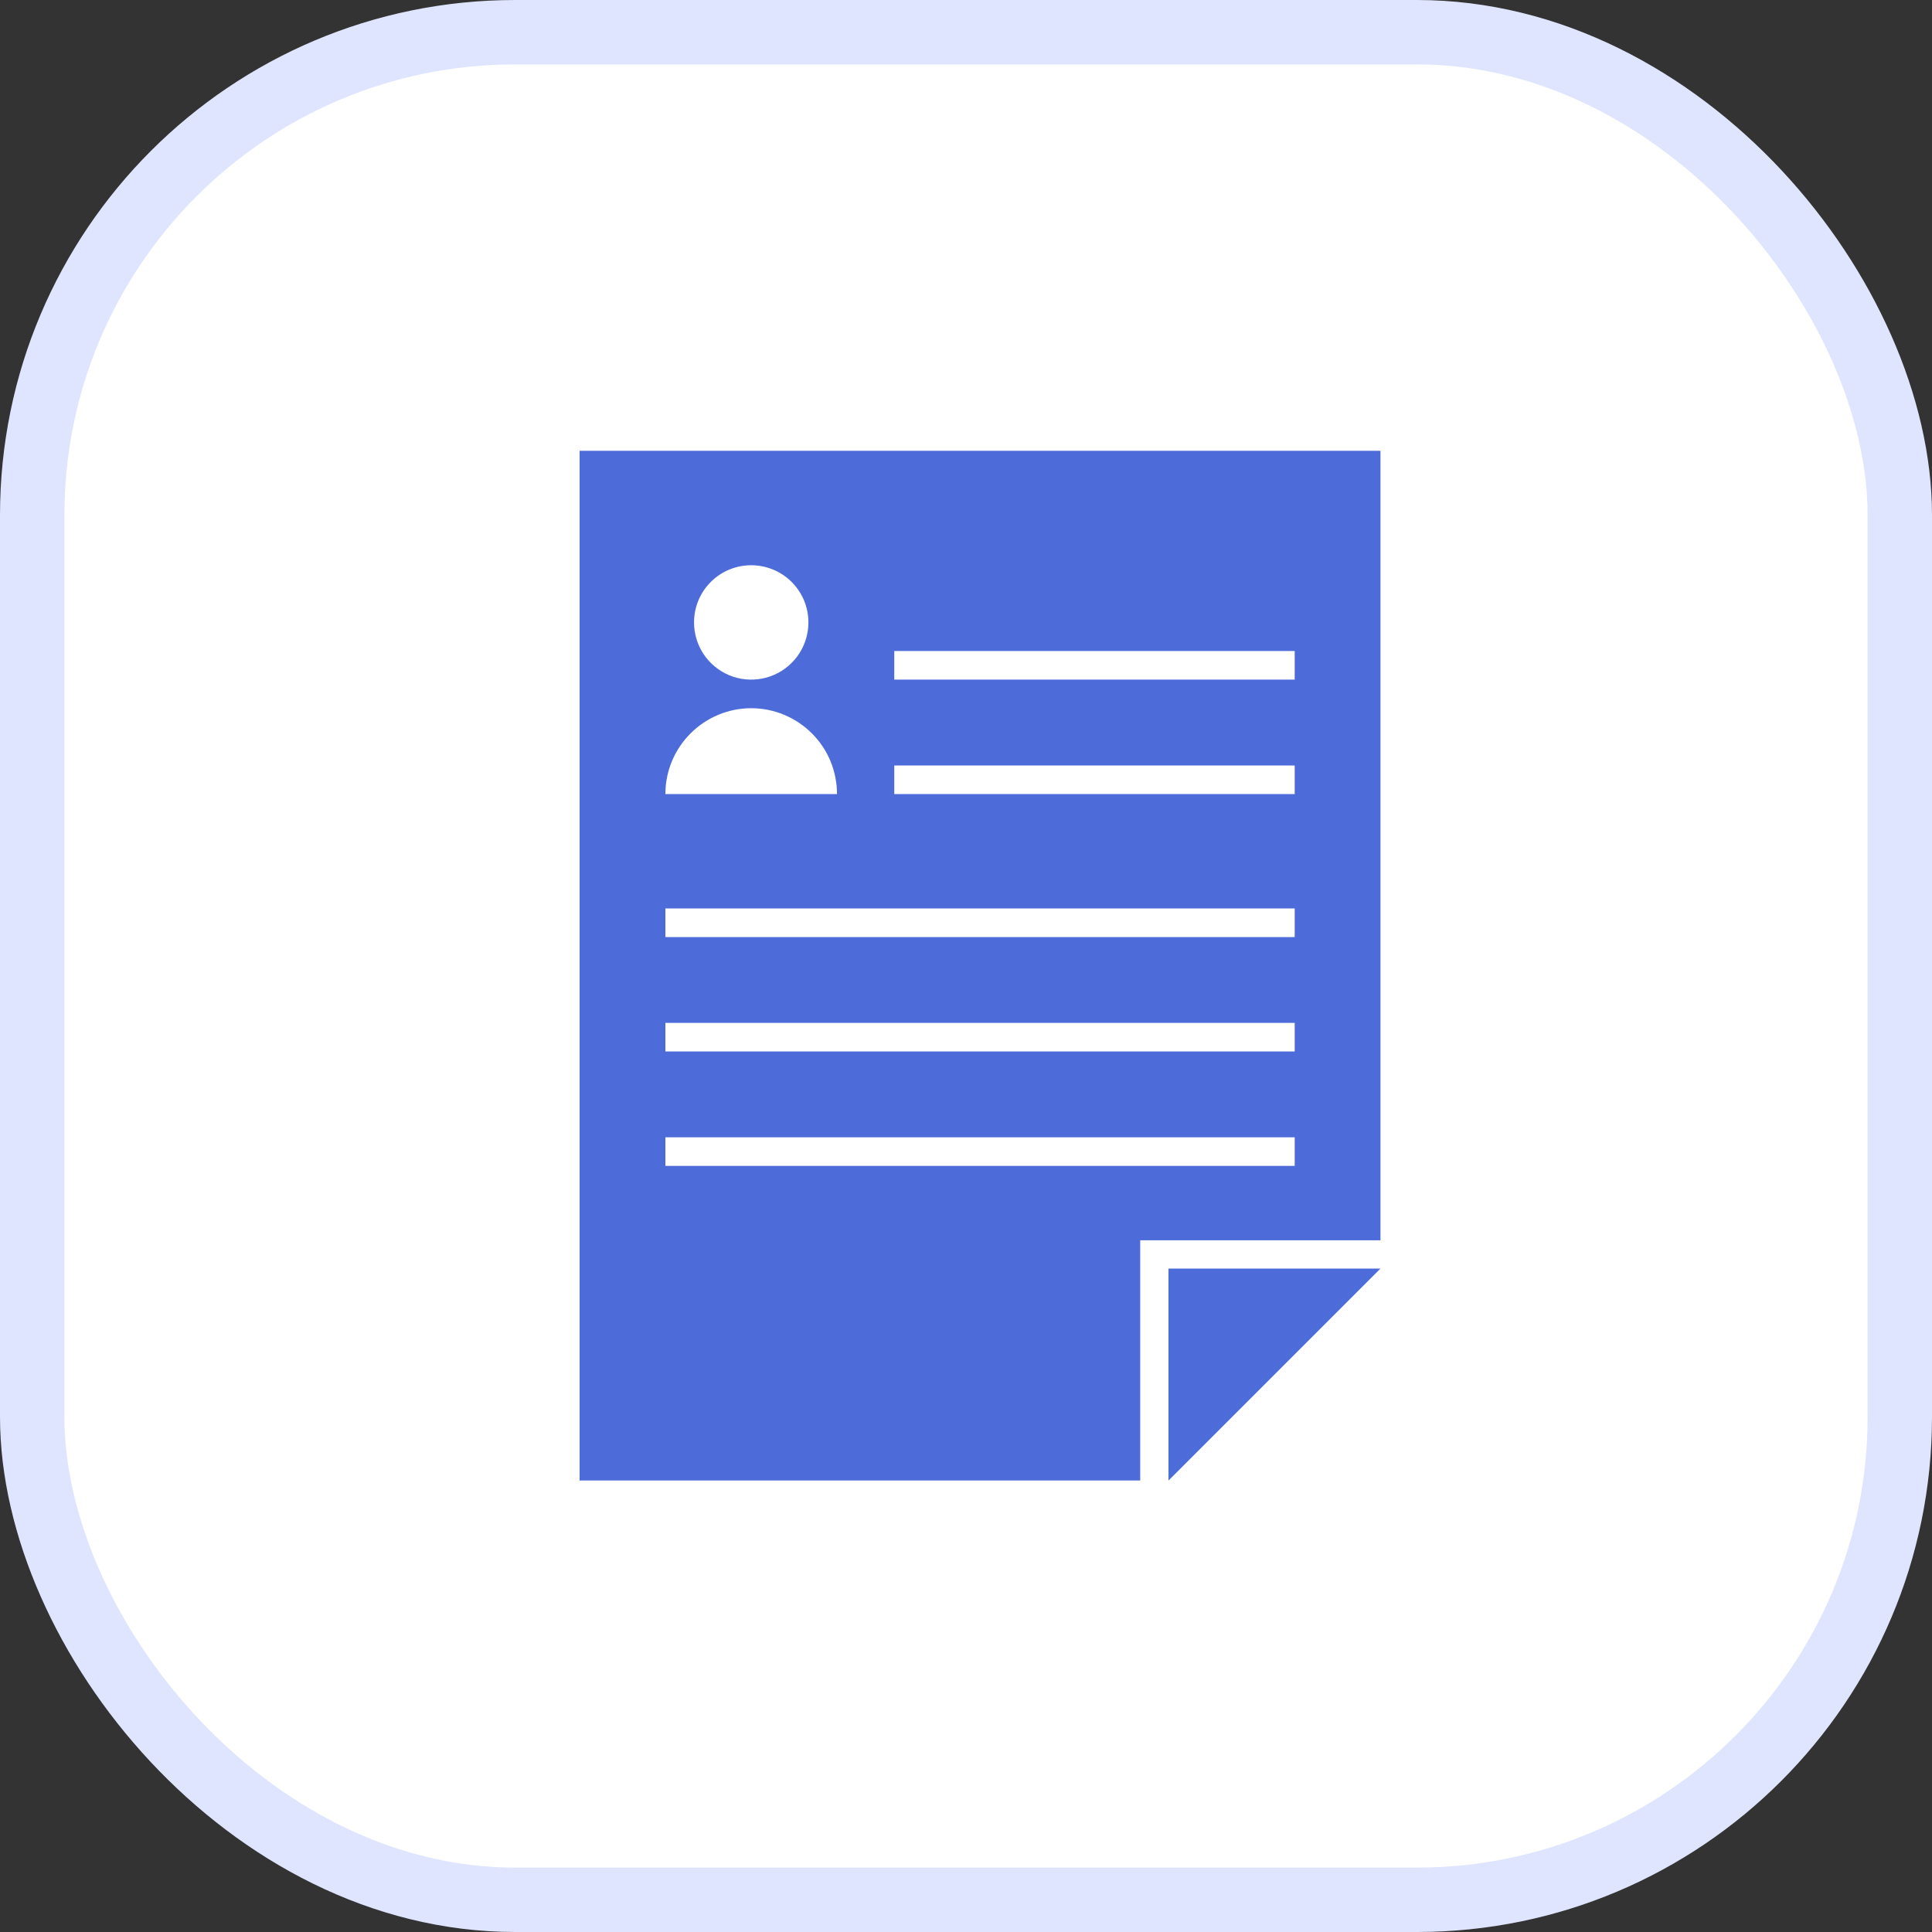 <svg width="30" height="30" viewBox="0 0 30 30" fill="none" xmlns="http://www.w3.org/2000/svg">
<rect x="0" y="0" width="30" height="30" fill="#333333" stroke="none"/>
<rect x="0.5" y="0.5" width="29" height="29" rx="7.5" fill="white" stroke="#DFE5FF"/>
<path d="M9 7V22.989H17.705V19.259H21.436V7H9ZM11.665 8.777C11.841 8.777 12.012 8.829 12.158 8.926C12.305 9.024 12.418 9.163 12.486 9.325C12.553 9.487 12.57 9.666 12.536 9.838C12.502 10.011 12.417 10.169 12.293 10.293C12.169 10.417 12.011 10.502 11.838 10.536C11.666 10.57 11.487 10.553 11.325 10.486C11.163 10.418 11.024 10.305 10.926 10.158C10.829 10.012 10.777 9.841 10.777 9.665C10.777 9.429 10.87 9.203 11.037 9.037C11.203 8.87 11.429 8.777 11.665 8.777ZM11.665 10.997C12.018 10.997 12.357 11.138 12.607 11.388C12.857 11.637 12.997 11.976 12.997 12.33H10.332C10.332 11.976 10.473 11.637 10.723 11.388C10.973 11.138 11.312 10.997 11.665 10.997ZM20.104 18.104H10.332V17.66H20.104V18.104ZM20.104 16.327H10.332V15.883H20.104V16.327ZM20.104 14.551H10.332V14.106H20.104V14.551ZM20.104 12.33H13.886V11.886H20.104V12.33ZM20.104 10.553H13.886V10.109H20.104V10.553Z" fill="#4D6CD9"/>
<path d="M18.144 22.99L21.436 19.698H18.144V22.99Z" fill="#4D6CD9"/>
</svg>
